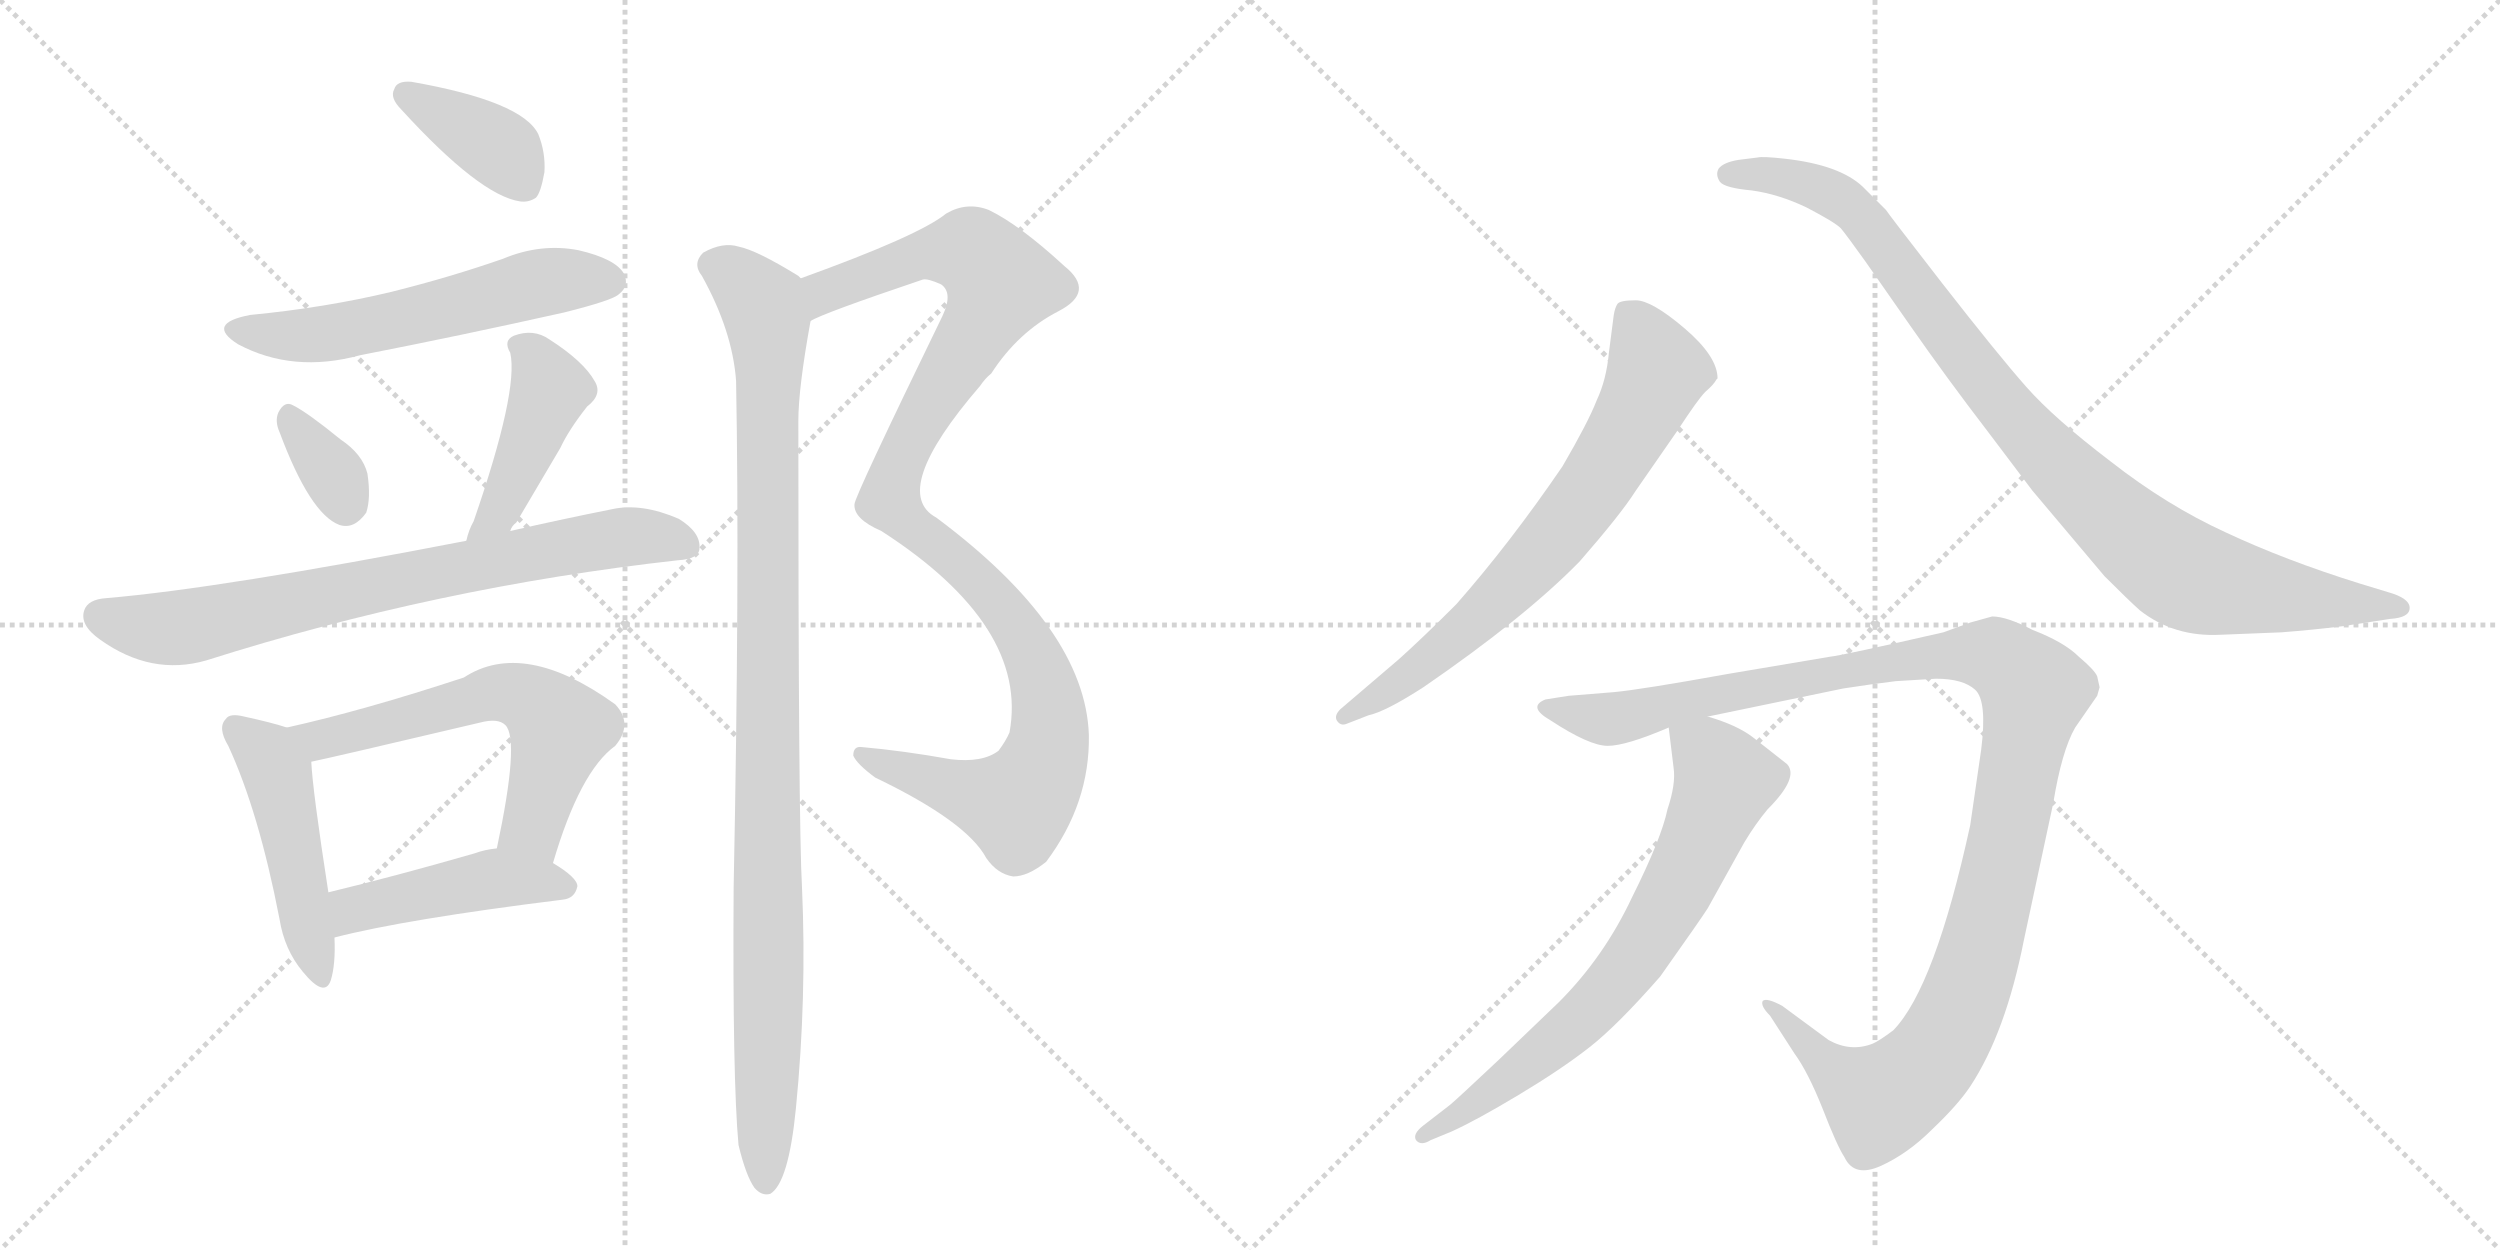 <svg version="1.1" viewBox="0 0 2048 1024" xmlns="http://www.w3.org/2000/svg">
  <g stroke="lightgray" stroke-dasharray="1,1" stroke-width="1" transform="scale(4, 4)">
    <line x1="0" y1="0" x2="256" y2="256"></line>
    <line x1="256" y1="0" x2="0" y2="256"></line>
    <line x1="128" y1="0" x2="128" y2="256"></line>
    <line x1="0" y1="128" x2="256" y2="128"></line>
    <line x1="256" y1="0" x2="512" y2="256"></line>
    <line x1="512" y1="0" x2="256" y2="256"></line>
    <line x1="384" y1="0" x2="384" y2="256"></line>
    <line x1="256" y1="128" x2="512" y2="128"></line>
  </g>
<g transform="scale(1, -1) translate(0, -850)">
   <style type="text/css">
    @keyframes keyframes0 {
      from {
       stroke: black;
       stroke-dashoffset: 381;
       stroke-width: 128;
       }
       55% {
       animation-timing-function: step-end;
       stroke: black;
       stroke-dashoffset: 0;
       stroke-width: 128;
       }
       to {
       stroke: black;
       stroke-width: 1024;
       }
       }
       #make-me-a-hanzi-animation-0 {
         animation: keyframes0 0.56s both;
         animation-delay: 0s;
         animation-timing-function: linear;
       }
    @keyframes keyframes1 {
      from {
       stroke: black;
       stroke-dashoffset: 564;
       stroke-width: 128;
       }
       65% {
       animation-timing-function: step-end;
       stroke: black;
       stroke-dashoffset: 0;
       stroke-width: 128;
       }
       to {
       stroke: black;
       stroke-width: 1024;
       }
       }
       #make-me-a-hanzi-animation-1 {
         animation: keyframes1 0.709s both;
         animation-delay: 0.56s;
         animation-timing-function: linear;
       }
    @keyframes keyframes2 {
      from {
       stroke: black;
       stroke-dashoffset: 339;
       stroke-width: 128;
       }
       52% {
       animation-timing-function: step-end;
       stroke: black;
       stroke-dashoffset: 0;
       stroke-width: 128;
       }
       to {
       stroke: black;
       stroke-width: 1024;
       }
       }
       #make-me-a-hanzi-animation-2 {
         animation: keyframes2 0.526s both;
         animation-delay: 1.269s;
         animation-timing-function: linear;
       }
    @keyframes keyframes3 {
      from {
       stroke: black;
       stroke-dashoffset: 435;
       stroke-width: 128;
       }
       59% {
       animation-timing-function: step-end;
       stroke: black;
       stroke-dashoffset: 0;
       stroke-width: 128;
       }
       to {
       stroke: black;
       stroke-width: 1024;
       }
       }
       #make-me-a-hanzi-animation-3 {
         animation: keyframes3 0.604s both;
         animation-delay: 1.795s;
         animation-timing-function: linear;
       }
    @keyframes keyframes4 {
      from {
       stroke: black;
       stroke-dashoffset: 744;
       stroke-width: 128;
       }
       71% {
       animation-timing-function: step-end;
       stroke: black;
       stroke-dashoffset: 0;
       stroke-width: 128;
       }
       to {
       stroke: black;
       stroke-width: 1024;
       }
       }
       #make-me-a-hanzi-animation-4 {
         animation: keyframes4 0.855s both;
         animation-delay: 2.399s;
         animation-timing-function: linear;
       }
    @keyframes keyframes5 {
      from {
       stroke: black;
       stroke-dashoffset: 473;
       stroke-width: 128;
       }
       61% {
       animation-timing-function: step-end;
       stroke: black;
       stroke-dashoffset: 0;
       stroke-width: 128;
       }
       to {
       stroke: black;
       stroke-width: 1024;
       }
       }
       #make-me-a-hanzi-animation-5 {
         animation: keyframes5 0.635s both;
         animation-delay: 3.254s;
         animation-timing-function: linear;
       }
    @keyframes keyframes6 {
      from {
       stroke: black;
       stroke-dashoffset: 594;
       stroke-width: 128;
       }
       66% {
       animation-timing-function: step-end;
       stroke: black;
       stroke-dashoffset: 0;
       stroke-width: 128;
       }
       to {
       stroke: black;
       stroke-width: 1024;
       }
       }
       #make-me-a-hanzi-animation-6 {
         animation: keyframes6 0.733s both;
         animation-delay: 3.889s;
         animation-timing-function: linear;
       }
    @keyframes keyframes7 {
      from {
       stroke: black;
       stroke-dashoffset: 453;
       stroke-width: 128;
       }
       60% {
       animation-timing-function: step-end;
       stroke: black;
       stroke-dashoffset: 0;
       stroke-width: 128;
       }
       to {
       stroke: black;
       stroke-width: 1024;
       }
       }
       #make-me-a-hanzi-animation-7 {
         animation: keyframes7 0.619s both;
         animation-delay: 4.623s;
         animation-timing-function: linear;
       }
    @keyframes keyframes8 {
      from {
       stroke: black;
       stroke-dashoffset: 1077;
       stroke-width: 128;
       }
       78% {
       animation-timing-function: step-end;
       stroke: black;
       stroke-dashoffset: 0;
       stroke-width: 128;
       }
       to {
       stroke: black;
       stroke-width: 1024;
       }
       }
       #make-me-a-hanzi-animation-8 {
         animation: keyframes8 1.126s both;
         animation-delay: 5.241s;
         animation-timing-function: linear;
       }
    @keyframes keyframes9 {
      from {
       stroke: black;
       stroke-dashoffset: 1029;
       stroke-width: 128;
       }
       77% {
       animation-timing-function: step-end;
       stroke: black;
       stroke-dashoffset: 0;
       stroke-width: 128;
       }
       to {
       stroke: black;
       stroke-width: 1024;
       }
       }
       #make-me-a-hanzi-animation-9 {
         animation: keyframes9 1.087s both;
         animation-delay: 6.368s;
         animation-timing-function: linear;
       }
    @keyframes keyframes10 {
      from {
       stroke: black;
       stroke-dashoffset: 696;
       stroke-width: 128;
       }
       69% {
       animation-timing-function: step-end;
       stroke: black;
       stroke-dashoffset: 0;
       stroke-width: 128;
       }
       to {
       stroke: black;
       stroke-width: 1024;
       }
       }
       #make-me-a-hanzi-animation-10 {
         animation: keyframes10 0.816s both;
         animation-delay: 7.455s;
         animation-timing-function: linear;
       }
    @keyframes keyframes11 {
      from {
       stroke: black;
       stroke-dashoffset: 950;
       stroke-width: 128;
       }
       76% {
       animation-timing-function: step-end;
       stroke: black;
       stroke-dashoffset: 0;
       stroke-width: 128;
       }
       to {
       stroke: black;
       stroke-width: 1024;
       }
       }
       #make-me-a-hanzi-animation-11 {
         animation: keyframes11 1.023s both;
         animation-delay: 8.272s;
         animation-timing-function: linear;
       }
    @keyframes keyframes12 {
      from {
       stroke: black;
       stroke-dashoffset: 1161;
       stroke-width: 128;
       }
       79% {
       animation-timing-function: step-end;
       stroke: black;
       stroke-dashoffset: 0;
       stroke-width: 128;
       }
       to {
       stroke: black;
       stroke-width: 1024;
       }
       }
       #make-me-a-hanzi-animation-12 {
         animation: keyframes12 1.195s both;
         animation-delay: 9.295s;
         animation-timing-function: linear;
       }
    @keyframes keyframes13 {
      from {
       stroke: black;
       stroke-dashoffset: 702;
       stroke-width: 128;
       }
       70% {
       animation-timing-function: step-end;
       stroke: black;
       stroke-dashoffset: 0;
       stroke-width: 128;
       }
       to {
       stroke: black;
       stroke-width: 1024;
       }
       }
       #make-me-a-hanzi-animation-13 {
         animation: keyframes13 0.821s both;
         animation-delay: 10.49s;
         animation-timing-function: linear;
       }
</style>
<path d="M 337 783 Q 325 784 323 777 Q 319 770 329 760 Q 393 690 426 685 Q 433 684 439 688 Q 443 692 446 709 Q 447 725 441 740 Q 428 767 337 783 Z" fill="lightgray"></path> 
<path d="M 205 592 Q 168 585 195 568 Q 240 544 295 559 Q 377 575 462 594 Q 502 604 507 609 Q 516 616 511 626 Q 504 638 474 645 Q 443 651 412 638 Q 369 623 321 611 Q 267 598 205 592 Z" fill="lightgray"></path> 
<path d="M 229 496 Q 254 429 278 420 Q 290 416 300 430 Q 304 442 301 462 Q 297 478 279 490 Q 252 512 240 518 Q 233 522 228 512 Q 225 505 229 496 Z" fill="lightgray"></path> 
<path d="M 418 415 Q 419 419 423 422 Q 439 449 459 483 Q 466 498 481 517 Q 494 527 487 538 Q 478 554 450 572 Q 437 581 421 575 Q 412 571 418 561 Q 425 530 388 423 Q 384 416 382 407 C 374 378 403 389 418 415 Z" fill="lightgray"></path> 
<path d="M 382 407 Q 181 368 87 360 Q 72 359 69 350 Q 65 338 82 326 Q 124 296 169 309 Q 358 369 555 391 Q 573 392 573 401 Q 574 414 556 425 Q 526 438 502 433 Q 457 424 418 415 L 382 407 Z" fill="lightgray"></path> 
<path d="M 235 254 Q 223 258 200 263 Q 188 266 185 261 Q 178 254 187 239 Q 212 185 229 97 Q 233 72 248 54 Q 266 32 271 47 Q 275 60 274 82 L 269 119 Q 256 203 255 226 C 253 248 253 248 235 254 Z" fill="lightgray"></path> 
<path d="M 453 143 Q 475 218 504 239 Q 519 257 504 273 Q 429 327 380 295 Q 298 268 235 254 C 206 247 226 220 255 226 Q 270 229 393 258 Q 408 262 414 256 Q 426 244 407 155 C 401 126 444 114 453 143 Z" fill="lightgray"></path> 
<path d="M 274 82 Q 332 97 461 113 Q 471 114 473 124 Q 473 131 453 143 C 429 158 429 158 407 155 Q 397 154 389 151 Q 323 132 269 119 C 240 112 245 75 274 82 Z" fill="lightgray"></path> 
<path d="M 664 587 Q 673 593 756 621 Q 760 622 771 617 Q 781 610 772 591 Q 700 443 700 437 Q 699 425 722 415 Q 843 337 827 250 Q 824 243 818 235 Q 805 225 779 228 Q 740 235 706 238 Q 699 239 699 231 Q 702 224 717 213 Q 792 177 808 147 Q 817 134 830 132 Q 842 132 857 144 Q 893 192 892 248 Q 889 335 767 426 Q 728 447 803 534 Q 807 540 812 544 Q 834 578 867 595 Q 898 611 872 632 Q 835 666 810 678 Q 792 685 775 675 Q 753 657 656 622 C 628 612 636 575 664 587 Z" fill="lightgray"></path> 
<path d="M 605 -88 Q 611 -113 618 -123 Q 624 -130 631 -128 Q 646 -119 652 -58 Q 661 33 657 123 Q 654 174 654 505 Q 654 532 664 587 C 669 614 669 614 656 622 Q 655 623 654 624 Q 620 645 605 648 Q 592 652 576 643 Q 567 634 575 624 Q 600 579 603 538 Q 606 375 601 123 Q 600 -34 605 -88 Z" fill="lightgray"></path> 
<path d="M 1103 257 L 1121 264 Q 1135 267 1166 287 Q 1249 344 1294 390 Q 1328 429 1340 448 L 1374 497 Q 1391 523 1397 529 Q 1404 535 1406 539 L 1407 540 Q 1407 558 1380 581 Q 1353 604 1340 604 Q 1327 604 1325 601 Q 1323 598 1322 592 L 1318 561 Q 1316 539 1308 522 Q 1301 504 1280 468 Q 1237 405 1193 355 Q 1165 327 1146 310 L 1098 269 Q 1093 264 1095 260 Q 1098 255 1103 257 Z" fill="lightgray"></path> 
<path d="M 1819 330 L 1869 332 Q 1895 334 1919 337 L 1958 343 Q 1974 344 1974 352 Q 1974 360 1956 365 L 1933 372 Q 1872 391 1823 414 Q 1775 436 1729 472 Q 1683 507 1660 533 Q 1637 559 1591 618 Q 1546 676 1545 678 L 1526 697 Q 1507 715 1462 720 Q 1444 722 1440 721 L 1424 719 Q 1412 717 1408 712 Q 1405 707 1409 701 Q 1413 696 1435 694 Q 1457 691 1480 680 Q 1503 668 1508 663 Q 1513 657 1528 636 L 1565 583 Q 1595 540 1628 497 L 1665 448 L 1724 378 Q 1744 358 1753 350 Q 1781 328 1819 330 Z" fill="lightgray"></path> 
<path d="M 1553 292 L 1586 294 Q 1608 294 1618 285 Q 1628 276 1623 236 L 1614 174 Q 1585 41 1551 6 Q 1539 -3 1534 -5 Q 1516 -12 1498 -2 L 1460 26 Q 1447 33 1444 30 Q 1442 26 1450 18 L 1470 -13 Q 1481 -28 1493 -58 Q 1505 -89 1511 -98 Q 1519 -115 1541 -105 Q 1563 -95 1583 -75 Q 1604 -55 1614 -40 Q 1643 4 1658 80 L 1682 192 Q 1689 235 1700 254 L 1718 280 L 1720 287 L 1718 296 Q 1716 301 1703 312 Q 1691 324 1665 334 Q 1644 345 1632 345 L 1614 340 L 1592 332 Q 1509 313 1499 312 L 1416 298 Q 1344 285 1322 283 L 1285 280 L 1266 277 Q 1251 271 1270 260 Q 1302 239 1317 239 Q 1332 239 1367 254 L 1399 263 L 1510 286 Q 1536 290 1553 292 Z" fill="lightgray"></path> 
<path d="M 1367 254 L 1371 221 Q 1373 208 1366 187 Q 1361 163 1337 115 Q 1314 66 1277 29 L 1228 -18 Q 1194 -50 1188 -55 L 1166 -72 Q 1157 -79 1160 -84 Q 1164 -89 1172 -84 L 1189 -77 Q 1209 -68 1244 -47 Q 1279 -26 1302 -8 Q 1325 10 1360 50 Q 1394 98 1399 106 L 1429 160 Q 1438 175 1448 187 Q 1474 213 1464 224 L 1436 246 Q 1423 256 1399 263 C 1371 273 1365 275 1367 254 Z" fill="lightgray"></path> 
      <clipPath id="make-me-a-hanzi-clip-0">
      <path d="M 337 783 Q 325 784 323 777 Q 319 770 329 760 Q 393 690 426 685 Q 433 684 439 688 Q 443 692 446 709 Q 447 725 441 740 Q 428 767 337 783 Z" fill="lightgray"></path>
      </clipPath>
      <path clip-path="url(#make-me-a-hanzi-clip-0)" d="M 333 772 L 409 728 L 430 697 " fill="none" id="make-me-a-hanzi-animation-0" stroke-dasharray="253 506" stroke-linecap="round"></path>

      <clipPath id="make-me-a-hanzi-clip-1">
      <path d="M 205 592 Q 168 585 195 568 Q 240 544 295 559 Q 377 575 462 594 Q 502 604 507 609 Q 516 616 511 626 Q 504 638 474 645 Q 443 651 412 638 Q 369 623 321 611 Q 267 598 205 592 Z" fill="lightgray"></path>
      </clipPath>
      <path clip-path="url(#make-me-a-hanzi-clip-1)" d="M 197 581 L 257 575 L 440 618 L 500 620 " fill="none" id="make-me-a-hanzi-animation-1" stroke-dasharray="436 872" stroke-linecap="round"></path>

      <clipPath id="make-me-a-hanzi-clip-2">
      <path d="M 229 496 Q 254 429 278 420 Q 290 416 300 430 Q 304 442 301 462 Q 297 478 279 490 Q 252 512 240 518 Q 233 522 228 512 Q 225 505 229 496 Z" fill="lightgray"></path>
      </clipPath>
      <path clip-path="url(#make-me-a-hanzi-clip-2)" d="M 238 507 L 276 457 L 283 438 " fill="none" id="make-me-a-hanzi-animation-2" stroke-dasharray="211 422" stroke-linecap="round"></path>

      <clipPath id="make-me-a-hanzi-clip-3">
      <path d="M 418 415 Q 419 419 423 422 Q 439 449 459 483 Q 466 498 481 517 Q 494 527 487 538 Q 478 554 450 572 Q 437 581 421 575 Q 412 571 418 561 Q 425 530 388 423 Q 384 416 382 407 C 374 378 403 389 418 415 Z" fill="lightgray"></path>
      </clipPath>
      <path clip-path="url(#make-me-a-hanzi-clip-3)" d="M 430 566 L 451 530 L 411 436 L 388 410 " fill="none" id="make-me-a-hanzi-animation-3" stroke-dasharray="307 614" stroke-linecap="round"></path>

      <clipPath id="make-me-a-hanzi-clip-4">
      <path d="M 382 407 Q 181 368 87 360 Q 72 359 69 350 Q 65 338 82 326 Q 124 296 169 309 Q 358 369 555 391 Q 573 392 573 401 Q 574 414 556 425 Q 526 438 502 433 Q 457 424 418 415 L 382 407 Z" fill="lightgray"></path>
      </clipPath>
      <path clip-path="url(#make-me-a-hanzi-clip-4)" d="M 82 345 L 145 335 L 485 406 L 519 411 L 561 404 " fill="none" id="make-me-a-hanzi-animation-4" stroke-dasharray="616 1232" stroke-linecap="round"></path>

      <clipPath id="make-me-a-hanzi-clip-5">
      <path d="M 235 254 Q 223 258 200 263 Q 188 266 185 261 Q 178 254 187 239 Q 212 185 229 97 Q 233 72 248 54 Q 266 32 271 47 Q 275 60 274 82 L 269 119 Q 256 203 255 226 C 253 248 253 248 235 254 Z" fill="lightgray"></path>
      </clipPath>
      <path clip-path="url(#make-me-a-hanzi-clip-5)" d="M 194 253 L 219 231 L 227 216 L 260 53 " fill="none" id="make-me-a-hanzi-animation-5" stroke-dasharray="345 690" stroke-linecap="round"></path>

      <clipPath id="make-me-a-hanzi-clip-6">
      <path d="M 453 143 Q 475 218 504 239 Q 519 257 504 273 Q 429 327 380 295 Q 298 268 235 254 C 206 247 226 220 255 226 Q 270 229 393 258 Q 408 262 414 256 Q 426 244 407 155 C 401 126 444 114 453 143 Z" fill="lightgray"></path>
      </clipPath>
      <path clip-path="url(#make-me-a-hanzi-clip-6)" d="M 242 252 L 268 245 L 406 283 L 436 276 L 459 253 L 436 172 L 448 156 " fill="none" id="make-me-a-hanzi-animation-6" stroke-dasharray="466 932" stroke-linecap="round"></path>

      <clipPath id="make-me-a-hanzi-clip-7">
      <path d="M 274 82 Q 332 97 461 113 Q 471 114 473 124 Q 473 131 453 143 C 429 158 429 158 407 155 Q 397 154 389 151 Q 323 132 269 119 C 240 112 245 75 274 82 Z" fill="lightgray"></path>
      </clipPath>
      <path clip-path="url(#make-me-a-hanzi-clip-7)" d="M 278 89 L 294 107 L 387 127 L 441 129 L 464 124 " fill="none" id="make-me-a-hanzi-animation-7" stroke-dasharray="325 650" stroke-linecap="round"></path>

      <clipPath id="make-me-a-hanzi-clip-8">
      <path d="M 664 587 Q 673 593 756 621 Q 760 622 771 617 Q 781 610 772 591 Q 700 443 700 437 Q 699 425 722 415 Q 843 337 827 250 Q 824 243 818 235 Q 805 225 779 228 Q 740 235 706 238 Q 699 239 699 231 Q 702 224 717 213 Q 792 177 808 147 Q 817 134 830 132 Q 842 132 857 144 Q 893 192 892 248 Q 889 335 767 426 Q 728 447 803 534 Q 807 540 812 544 Q 834 578 867 595 Q 898 611 872 632 Q 835 666 810 678 Q 792 685 775 675 Q 753 657 656 622 C 628 612 636 575 664 587 Z" fill="lightgray"></path>
      </clipPath>
      <path clip-path="url(#make-me-a-hanzi-clip-8)" d="M 663 593 L 676 612 L 755 641 L 794 645 L 820 618 L 743 486 L 729 440 L 741 423 L 808 368 L 837 329 L 857 282 L 856 229 L 833 191 L 707 230 " fill="none" id="make-me-a-hanzi-animation-8" stroke-dasharray="949 1898" stroke-linecap="round"></path>

      <clipPath id="make-me-a-hanzi-clip-9">
      <path d="M 605 -88 Q 611 -113 618 -123 Q 624 -130 631 -128 Q 646 -119 652 -58 Q 661 33 657 123 Q 654 174 654 505 Q 654 532 664 587 C 669 614 669 614 656 622 Q 655 623 654 624 Q 620 645 605 648 Q 592 652 576 643 Q 567 634 575 624 Q 600 579 603 538 Q 606 375 601 123 Q 600 -34 605 -88 Z" fill="lightgray"></path>
      </clipPath>
      <path clip-path="url(#make-me-a-hanzi-clip-9)" d="M 584 633 L 602 624 L 626 597 L 630 565 L 627 -119 " fill="none" id="make-me-a-hanzi-animation-9" stroke-dasharray="901 1802" stroke-linecap="round"></path>

      <clipPath id="make-me-a-hanzi-clip-10">
      <path d="M 1103 257 L 1121 264 Q 1135 267 1166 287 Q 1249 344 1294 390 Q 1328 429 1340 448 L 1374 497 Q 1391 523 1397 529 Q 1404 535 1406 539 L 1407 540 Q 1407 558 1380 581 Q 1353 604 1340 604 Q 1327 604 1325 601 Q 1323 598 1322 592 L 1318 561 Q 1316 539 1308 522 Q 1301 504 1280 468 Q 1237 405 1193 355 Q 1165 327 1146 310 L 1098 269 Q 1093 264 1095 260 Q 1098 255 1103 257 Z" fill="lightgray"></path>
      </clipPath>
      <path clip-path="url(#make-me-a-hanzi-clip-10)" d="M 1334 593 L 1352 562 L 1356 541 L 1299 442 L 1263 397 L 1190 326 L 1101 263 " fill="none" id="make-me-a-hanzi-animation-10" stroke-dasharray="568 1136" stroke-linecap="round"></path>

      <clipPath id="make-me-a-hanzi-clip-11">
      <path d="M 1819 330 L 1869 332 Q 1895 334 1919 337 L 1958 343 Q 1974 344 1974 352 Q 1974 360 1956 365 L 1933 372 Q 1872 391 1823 414 Q 1775 436 1729 472 Q 1683 507 1660 533 Q 1637 559 1591 618 Q 1546 676 1545 678 L 1526 697 Q 1507 715 1462 720 Q 1444 722 1440 721 L 1424 719 Q 1412 717 1408 712 Q 1405 707 1409 701 Q 1413 696 1435 694 Q 1457 691 1480 680 Q 1503 668 1508 663 Q 1513 657 1528 636 L 1565 583 Q 1595 540 1628 497 L 1665 448 L 1724 378 Q 1744 358 1753 350 Q 1781 328 1819 330 Z" fill="lightgray"></path>
      </clipPath>
      <path clip-path="url(#make-me-a-hanzi-clip-11)" d="M 1416 707 L 1468 704 L 1518 679 L 1672 482 L 1784 383 L 1836 367 L 1967 352 " fill="none" id="make-me-a-hanzi-animation-11" stroke-dasharray="822 1644" stroke-linecap="round"></path>

      <clipPath id="make-me-a-hanzi-clip-12">
      <path d="M 1553 292 L 1586 294 Q 1608 294 1618 285 Q 1628 276 1623 236 L 1614 174 Q 1585 41 1551 6 Q 1539 -3 1534 -5 Q 1516 -12 1498 -2 L 1460 26 Q 1447 33 1444 30 Q 1442 26 1450 18 L 1470 -13 Q 1481 -28 1493 -58 Q 1505 -89 1511 -98 Q 1519 -115 1541 -105 Q 1563 -95 1583 -75 Q 1604 -55 1614 -40 Q 1643 4 1658 80 L 1682 192 Q 1689 235 1700 254 L 1718 280 L 1720 287 L 1718 296 Q 1716 301 1703 312 Q 1691 324 1665 334 Q 1644 345 1632 345 L 1614 340 L 1592 332 Q 1509 313 1499 312 L 1416 298 Q 1344 285 1322 283 L 1285 280 L 1266 277 Q 1251 271 1270 260 Q 1302 239 1317 239 Q 1332 239 1367 254 L 1399 263 L 1510 286 Q 1536 290 1553 292 Z" fill="lightgray"></path>
      </clipPath>
      <path clip-path="url(#make-me-a-hanzi-clip-12)" d="M 1268 269 L 1319 261 L 1407 283 L 1583 314 L 1636 312 L 1658 295 L 1666 283 L 1635 122 L 1614 46 L 1579 -22 L 1538 -50 L 1504 -29 L 1453 24 L 1447 24 " fill="none" id="make-me-a-hanzi-animation-12" stroke-dasharray="1033 2066" stroke-linecap="round"></path>

      <clipPath id="make-me-a-hanzi-clip-13">
      <path d="M 1367 254 L 1371 221 Q 1373 208 1366 187 Q 1361 163 1337 115 Q 1314 66 1277 29 L 1228 -18 Q 1194 -50 1188 -55 L 1166 -72 Q 1157 -79 1160 -84 Q 1164 -89 1172 -84 L 1189 -77 Q 1209 -68 1244 -47 Q 1279 -26 1302 -8 Q 1325 10 1360 50 Q 1394 98 1399 106 L 1429 160 Q 1438 175 1448 187 Q 1474 213 1464 224 L 1436 246 Q 1423 256 1399 263 C 1371 273 1365 275 1367 254 Z" fill="lightgray"></path>
      </clipPath>
      <path clip-path="url(#make-me-a-hanzi-clip-13)" d="M 1374 249 L 1406 224 L 1413 208 L 1346 73 L 1284 5 L 1202 -59 L 1166 -79 " fill="none" id="make-me-a-hanzi-animation-13" stroke-dasharray="574 1148" stroke-linecap="round"></path>

</g>
</svg>
